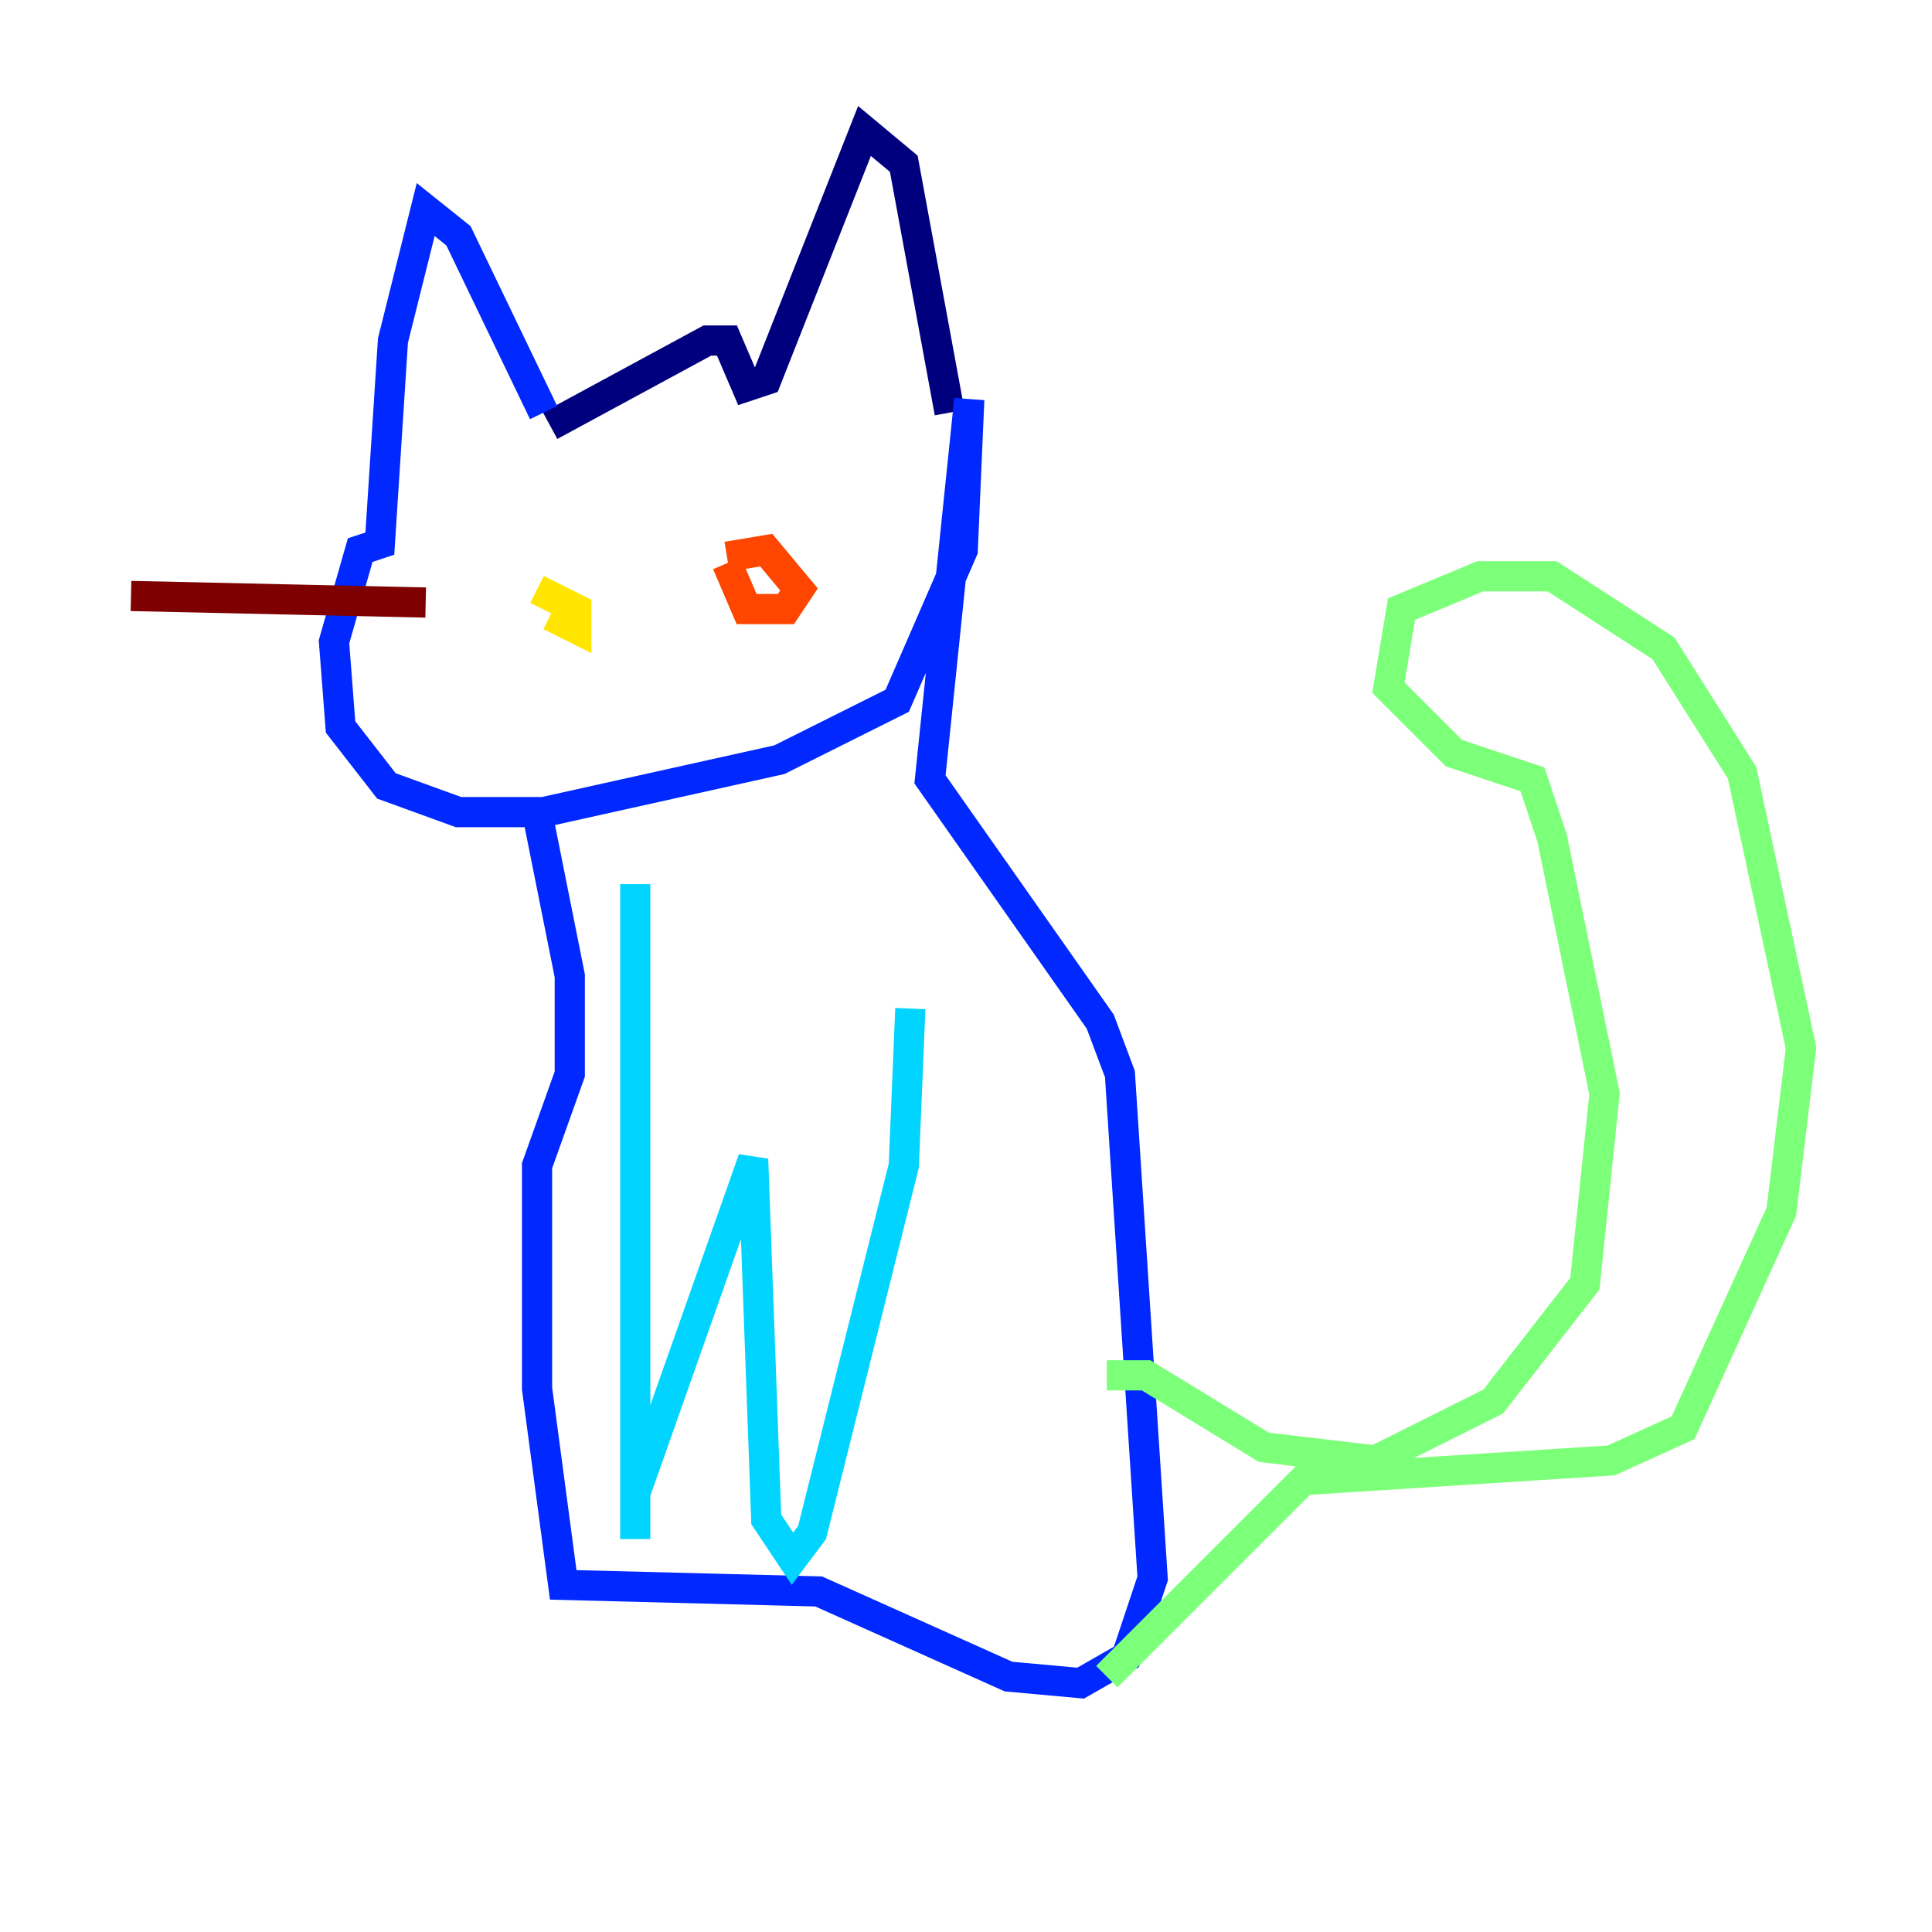 <?xml version="1.0" encoding="utf-8" ?>
<svg baseProfile="tiny" height="128" version="1.2" viewBox="0,0,128,128" width="128" xmlns="http://www.w3.org/2000/svg" xmlns:ev="http://www.w3.org/2001/xml-events" xmlns:xlink="http://www.w3.org/1999/xlink"><defs /><polyline fill="none" points="36.447,28.203 46.861,22.563 48.163,22.563 49.464,25.6 50.766,25.166 57.275,8.678 59.878,10.848 62.915,27.336" stroke="#00007f" stroke-width="2" /><polyline fill="none" points="36.014,27.336 30.373,15.62 28.203,13.885 26.034,22.563 25.166,36.014 23.864,36.447 22.129,42.522 22.563,48.163 25.6,52.068 30.373,53.803 36.014,53.803 51.634,50.332 59.444,46.427 63.783,36.447 64.217,26.468 61.614,51.634 72.895,67.688 74.197,71.159 76.366,104.57 74.63,109.776 71.593,111.512 66.82,111.078 54.237,105.437 37.315,105.003 35.58,91.986 35.58,77.234 37.749,71.159 37.749,64.651 35.58,53.803" stroke="#0028ff" stroke-width="2" /><polyline fill="none" points="42.088,58.576 42.088,101.966 42.088,98.929 49.898,76.8 50.766,100.664 52.502,103.268 53.803,101.532 59.878,77.234 60.312,66.82" stroke="#00d4ff" stroke-width="2" /><polyline fill="none" points="73.329,91.119 75.932,91.119 83.742,95.891 91.119,96.759 98.929,92.854 105.003,85.044 106.305,72.461 102.834,55.539 101.532,51.634 96.325,49.898 91.986,45.559 92.854,40.352 98.061,38.183 102.834,38.183 110.21,42.956 115.417,51.2 119.322,69.424 118.02,80.271 111.512,94.59 106.739,96.759 86.346,98.061 73.329,111.078" stroke="#7cff79" stroke-width="2" /><polyline fill="none" points="36.447,40.786 38.183,41.654 38.183,40.352 35.58,39.051" stroke="#ffe500" stroke-width="2" /><polyline fill="none" points="48.163,37.315 49.464,40.352 52.068,40.352 52.936,39.051 50.766,36.447 48.163,36.881" stroke="#ff4600" stroke-width="2" /><polyline fill="none" points="28.203,39.919 8.678,39.485" stroke="#7f0000" stroke-width="2" /></svg>